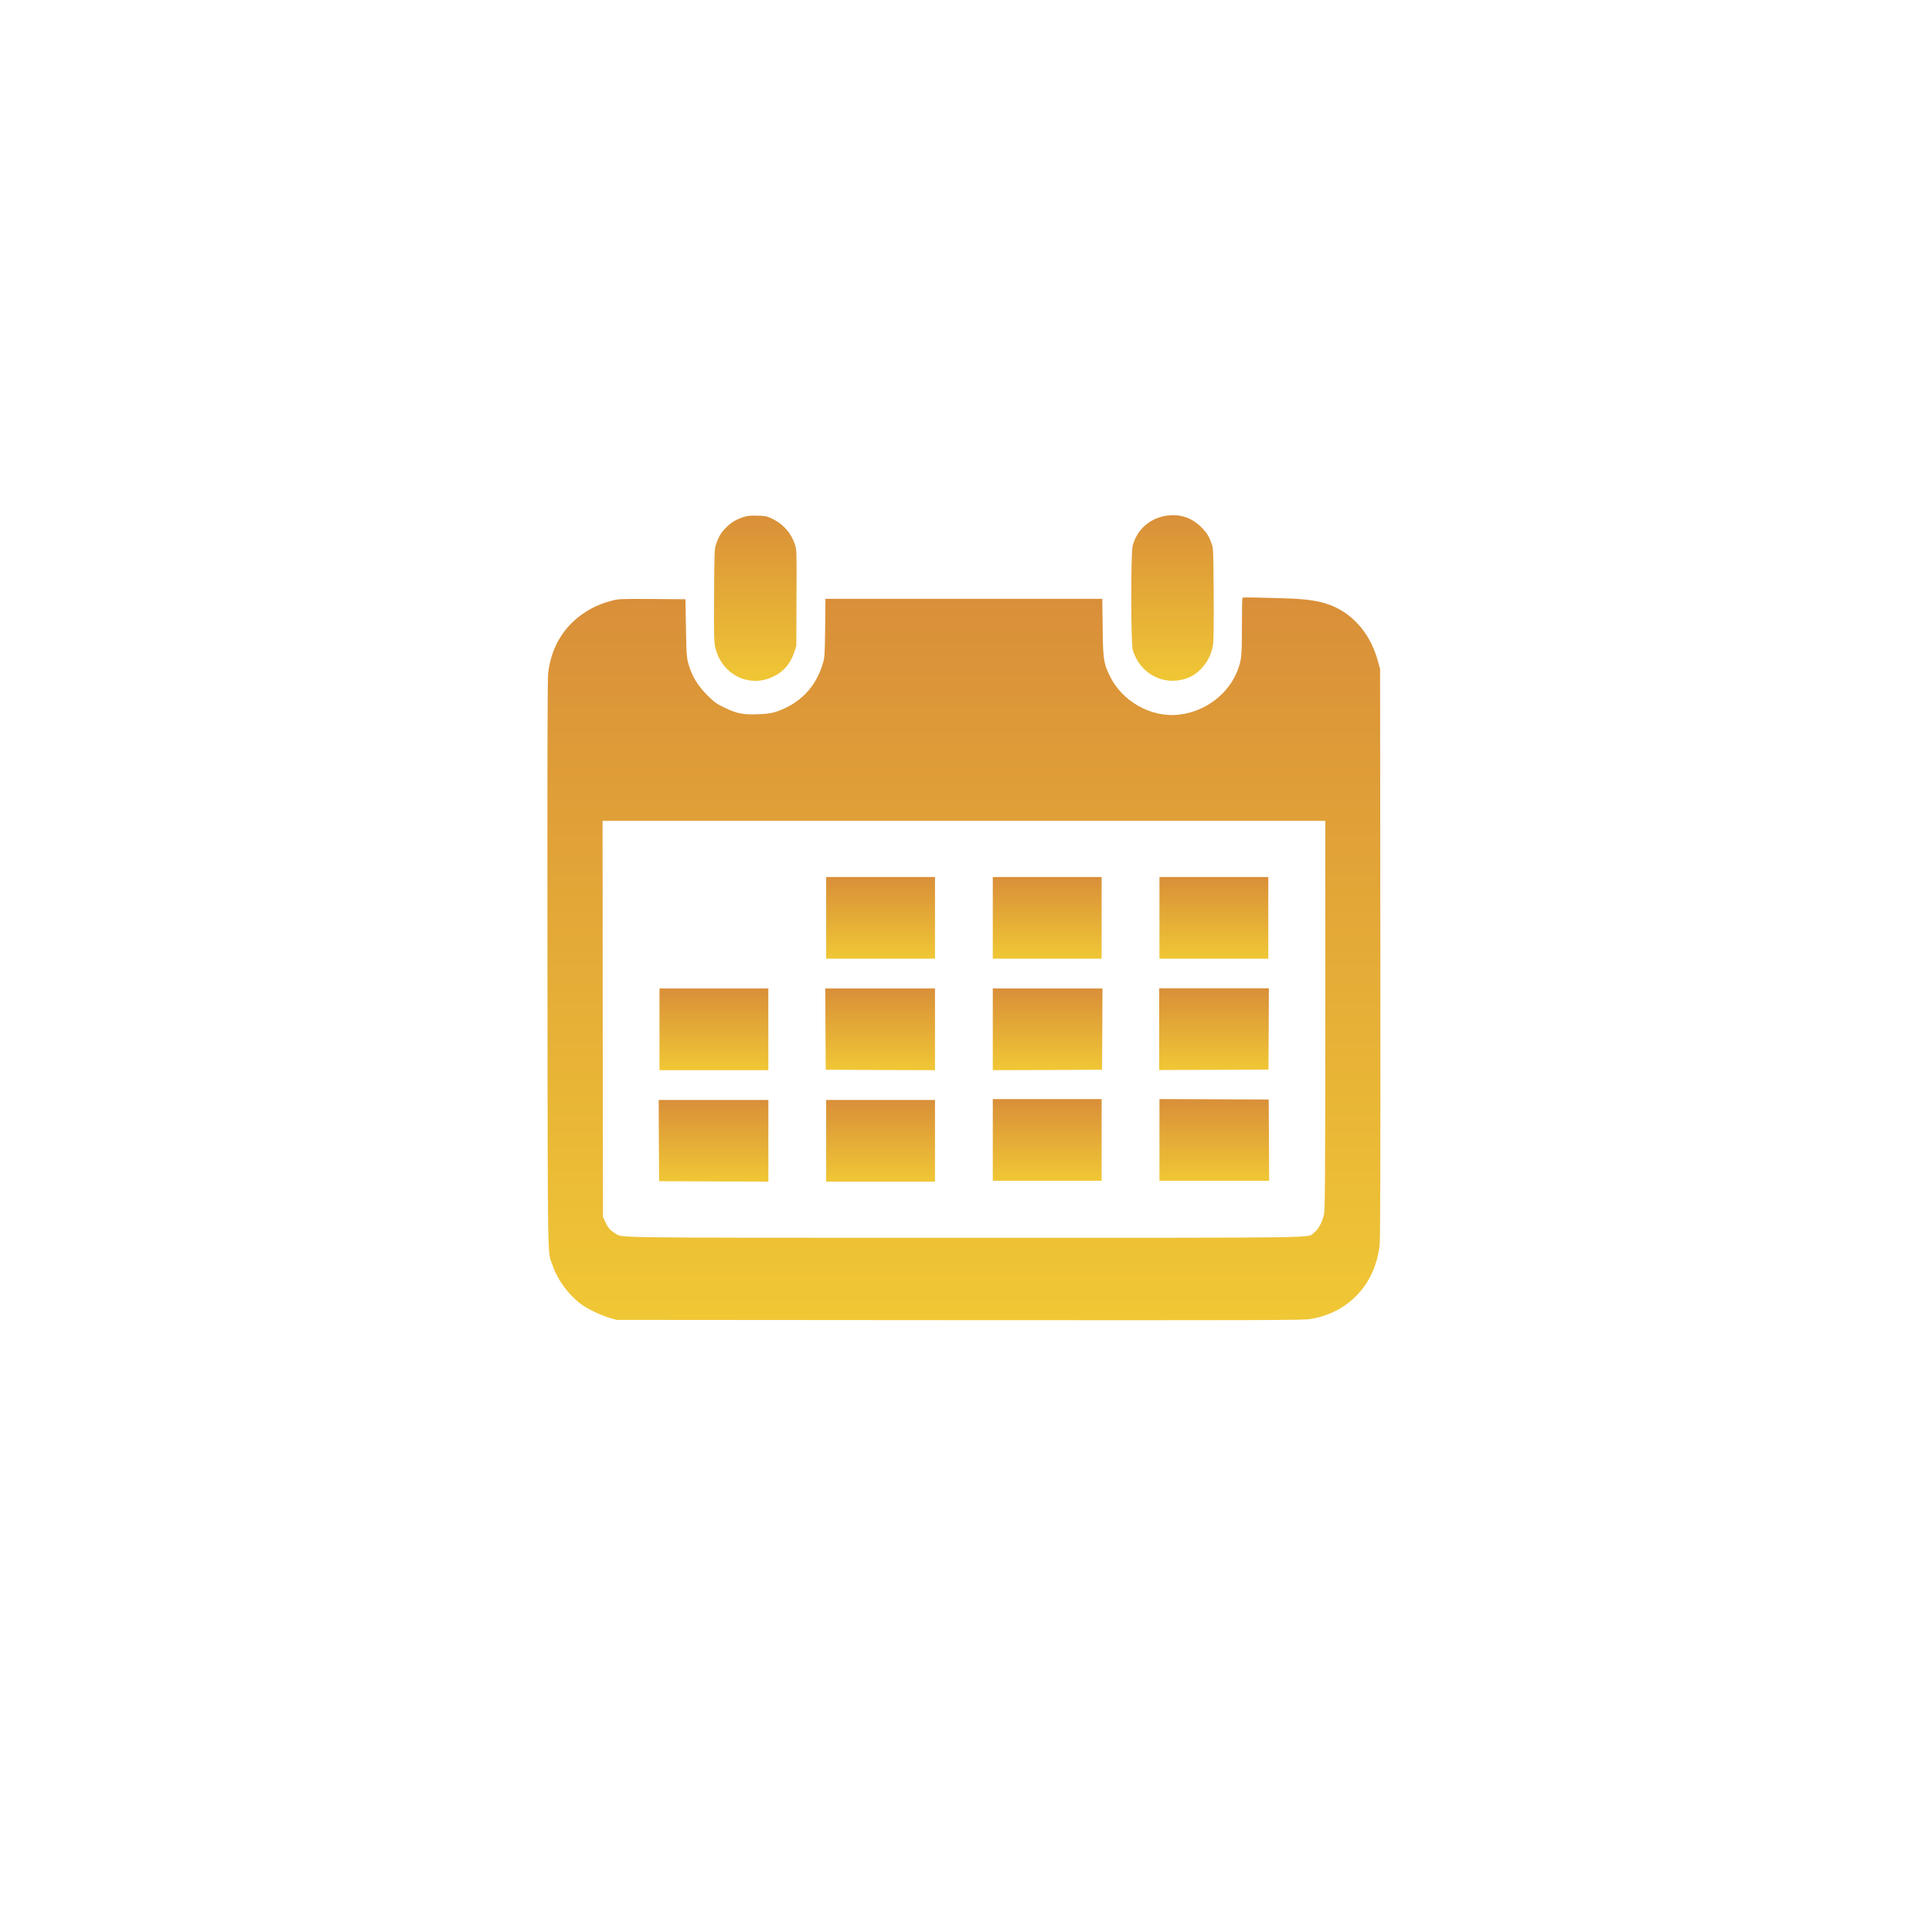 <svg width="60" height="60" viewBox="0 0 60 60" fill="none" xmlns="http://www.w3.org/2000/svg">
<g filter="url(#filter0_d_539_840)">
<rect x="11" y="9" width="40" height="40" rx="10" fill="white"/>
<path d="M37.272 15.01C36.733 15.071 36.311 15.433 36.176 15.95C36.115 16.183 36.118 18.976 36.179 19.185C36.398 19.927 37.14 20.318 37.853 20.067C38.265 19.922 38.6 19.499 38.671 19.031C38.69 18.91 38.698 18.363 38.692 17.435C38.682 16.077 38.682 16.019 38.626 15.877C38.542 15.652 38.5 15.581 38.355 15.422C38.061 15.102 37.694 14.96 37.272 15.01Z" fill="url(#paint0_linear_539_840)"/>
<path d="M24.095 15.055C23.868 15.131 23.728 15.213 23.573 15.359C23.409 15.517 23.319 15.657 23.243 15.887C23.187 16.043 23.184 16.109 23.177 17.467C23.169 18.664 23.174 18.91 23.208 19.079C23.385 19.93 24.249 20.382 25.006 20.017C25.339 19.858 25.542 19.623 25.664 19.259L25.73 19.063L25.735 17.57C25.743 16.093 25.743 16.075 25.685 15.903C25.566 15.544 25.321 15.271 24.967 15.102C24.814 15.031 24.764 15.02 24.518 15.015C24.304 15.01 24.206 15.018 24.095 15.055Z" fill="url(#paint1_linear_539_840)"/>
<path d="M39.585 17.562C39.577 17.573 39.569 17.967 39.569 18.442C39.569 19.372 39.556 19.502 39.434 19.819C39.149 20.556 38.439 21.098 37.623 21.193C36.741 21.299 35.82 20.77 35.445 19.948C35.27 19.568 35.257 19.47 35.244 18.487L35.233 17.597H30.935H26.634L26.626 18.5C26.615 19.343 26.61 19.42 26.554 19.605C26.372 20.226 25.984 20.693 25.43 20.968C25.105 21.127 24.936 21.169 24.526 21.182C24.08 21.201 23.866 21.156 23.489 20.971C23.248 20.855 23.18 20.804 22.971 20.596C22.726 20.352 22.557 20.104 22.456 19.84C22.324 19.491 22.319 19.449 22.303 18.508L22.287 17.61L21.258 17.602C20.32 17.597 20.212 17.599 20.03 17.647C19.71 17.726 19.425 17.848 19.172 18.014C18.514 18.439 18.115 19.098 18.023 19.911C18.002 20.102 17.997 22.604 18.002 28.972C18.012 38.608 17.999 37.829 18.158 38.288C18.319 38.761 18.665 39.226 19.069 39.517C19.277 39.665 19.665 39.85 19.937 39.929L20.149 39.99L30.79 39.998C40.448 40.003 41.454 40.001 41.689 39.964C42.262 39.868 42.73 39.633 43.115 39.25C43.517 38.846 43.762 38.32 43.844 37.691C43.868 37.511 43.873 35.266 43.868 28.615L43.86 19.776L43.788 19.518C43.612 18.878 43.255 18.36 42.764 18.027C42.315 17.724 41.837 17.607 40.942 17.583C40.673 17.576 40.261 17.565 40.029 17.557C39.794 17.552 39.596 17.554 39.585 17.562ZM42.157 30.509C42.157 35.575 42.149 36.558 42.12 36.703C42.067 36.954 41.94 37.187 41.808 37.282C41.573 37.453 42.471 37.44 30.964 37.44C19.615 37.44 20.357 37.448 20.101 37.3C19.951 37.21 19.887 37.139 19.8 36.951L19.726 36.793L19.718 30.642L19.713 24.493H30.935H42.157V30.509Z" fill="url(#paint2_linear_539_840)"/>
<path d="M26.657 27.505V28.773H28.347H30.037V27.505V26.237H28.347H26.657V27.505Z" fill="url(#paint3_linear_539_840)"/>
<path d="M31.832 27.505V28.773H33.522H35.212V27.505V26.237H33.522H31.832V27.505Z" fill="url(#paint4_linear_539_840)"/>
<path d="M37.008 27.505V28.773H38.698H40.388V27.505V26.237H38.698H37.008V27.505Z" fill="url(#paint5_linear_539_840)"/>
<path d="M21.481 30.967V32.235H23.171H24.861V30.967V29.698H23.171H21.481V30.967Z" fill="url(#paint6_linear_539_840)"/>
<path d="M26.636 30.959L26.644 32.222L28.342 32.23L30.037 32.235V30.967V29.698H28.334H26.631L26.636 30.959Z" fill="url(#paint7_linear_539_840)"/>
<path d="M31.832 30.967V32.235L33.53 32.23L35.225 32.222L35.233 30.959L35.238 29.698H33.535H31.832V30.967Z" fill="url(#paint8_linear_539_840)"/>
<path d="M37 30.962V32.23L38.698 32.225L40.393 32.217L40.401 30.954L40.406 29.693H38.703H37V30.962Z" fill="url(#paint9_linear_539_840)"/>
<path d="M31.832 34.401V35.67H33.522H35.212V34.401V33.133H33.522H31.832V34.401Z" fill="url(#paint10_linear_539_840)"/>
<path d="M37.008 34.401V35.67H38.711H40.414L40.409 34.407L40.401 33.146L38.706 33.139L37.008 33.133V34.401Z" fill="url(#paint11_linear_539_840)"/>
<path d="M21.461 34.42L21.469 35.683L23.167 35.691L24.862 35.696V34.428V33.16H23.159H21.456L21.461 34.42Z" fill="url(#paint12_linear_539_840)"/>
<path d="M26.657 34.428V35.696H28.347H30.037V34.428V33.16H28.347H26.657V34.428Z" fill="url(#paint13_linear_539_840)"/>
</g>
<defs>
<filter id="filter0_d_539_840" x="0" y="0" width="60" height="60" filterUnits="userSpaceOnUse" color-interpolation-filters="sRGB">
<feFlood flood-opacity="0" result="BackgroundImageFix"/>
<feColorMatrix in="SourceAlpha" type="matrix" values="0 0 0 0 0 0 0 0 0 0 0 0 0 0 0 0 0 0 127 0" result="hardAlpha"/>
<feOffset dx="-1" dy="1"/>
<feGaussianBlur stdDeviation="5"/>
<feComposite in2="hardAlpha" operator="out"/>
<feColorMatrix type="matrix" values="0 0 0 0 0 0 0 0 0 0 0 0 0 0 0 0 0 0 0.08 0"/>
<feBlend mode="normal" in2="BackgroundImageFix" result="effect1_dropShadow_539_840"/>
<feBlend mode="normal" in="SourceGraphic" in2="effect1_dropShadow_539_840" result="shape"/>
</filter>
<linearGradient id="paint0_linear_539_840" x1="37.413" y1="20.143" x2="37.413" y2="15" gradientUnits="userSpaceOnUse">
<stop stop-color="#F0C735"/>
<stop offset="1" stop-color="#D98F39"/>
</linearGradient>
<linearGradient id="paint1_linear_539_840" x1="24.456" y1="20.144" x2="24.456" y2="15.014" gradientUnits="userSpaceOnUse">
<stop stop-color="#F0C735"/>
<stop offset="1" stop-color="#D98F39"/>
</linearGradient>
<linearGradient id="paint2_linear_539_840" x1="30.935" y1="40" x2="30.935" y2="17.554" gradientUnits="userSpaceOnUse">
<stop stop-color="#F0C735"/>
<stop offset="1" stop-color="#D98F39"/>
</linearGradient>
<linearGradient id="paint3_linear_539_840" x1="28.347" y1="28.773" x2="28.347" y2="26.237" gradientUnits="userSpaceOnUse">
<stop stop-color="#F0C735"/>
<stop offset="1" stop-color="#D98F39"/>
</linearGradient>
<linearGradient id="paint4_linear_539_840" x1="33.522" y1="28.773" x2="33.522" y2="26.237" gradientUnits="userSpaceOnUse">
<stop stop-color="#F0C735"/>
<stop offset="1" stop-color="#D98F39"/>
</linearGradient>
<linearGradient id="paint5_linear_539_840" x1="38.698" y1="28.773" x2="38.698" y2="26.237" gradientUnits="userSpaceOnUse">
<stop stop-color="#F0C735"/>
<stop offset="1" stop-color="#D98F39"/>
</linearGradient>
<linearGradient id="paint6_linear_539_840" x1="23.171" y1="32.235" x2="23.171" y2="29.698" gradientUnits="userSpaceOnUse">
<stop stop-color="#F0C735"/>
<stop offset="1" stop-color="#D98F39"/>
</linearGradient>
<linearGradient id="paint7_linear_539_840" x1="28.334" y1="32.235" x2="28.334" y2="29.698" gradientUnits="userSpaceOnUse">
<stop stop-color="#F0C735"/>
<stop offset="1" stop-color="#D98F39"/>
</linearGradient>
<linearGradient id="paint8_linear_539_840" x1="33.535" y1="32.235" x2="33.535" y2="29.698" gradientUnits="userSpaceOnUse">
<stop stop-color="#F0C735"/>
<stop offset="1" stop-color="#D98F39"/>
</linearGradient>
<linearGradient id="paint9_linear_539_840" x1="38.703" y1="32.23" x2="38.703" y2="29.693" gradientUnits="userSpaceOnUse">
<stop stop-color="#F0C735"/>
<stop offset="1" stop-color="#D98F39"/>
</linearGradient>
<linearGradient id="paint10_linear_539_840" x1="33.522" y1="35.67" x2="33.522" y2="33.133" gradientUnits="userSpaceOnUse">
<stop stop-color="#F0C735"/>
<stop offset="1" stop-color="#D98F39"/>
</linearGradient>
<linearGradient id="paint11_linear_539_840" x1="38.711" y1="35.67" x2="38.711" y2="33.133" gradientUnits="userSpaceOnUse">
<stop stop-color="#F0C735"/>
<stop offset="1" stop-color="#D98F39"/>
</linearGradient>
<linearGradient id="paint12_linear_539_840" x1="23.159" y1="35.696" x2="23.159" y2="33.16" gradientUnits="userSpaceOnUse">
<stop stop-color="#F0C735"/>
<stop offset="1" stop-color="#D98F39"/>
</linearGradient>
<linearGradient id="paint13_linear_539_840" x1="28.347" y1="35.696" x2="28.347" y2="33.16" gradientUnits="userSpaceOnUse">
<stop stop-color="#F0C735"/>
<stop offset="1" stop-color="#D98F39"/>
</linearGradient>
</defs>
</svg>
